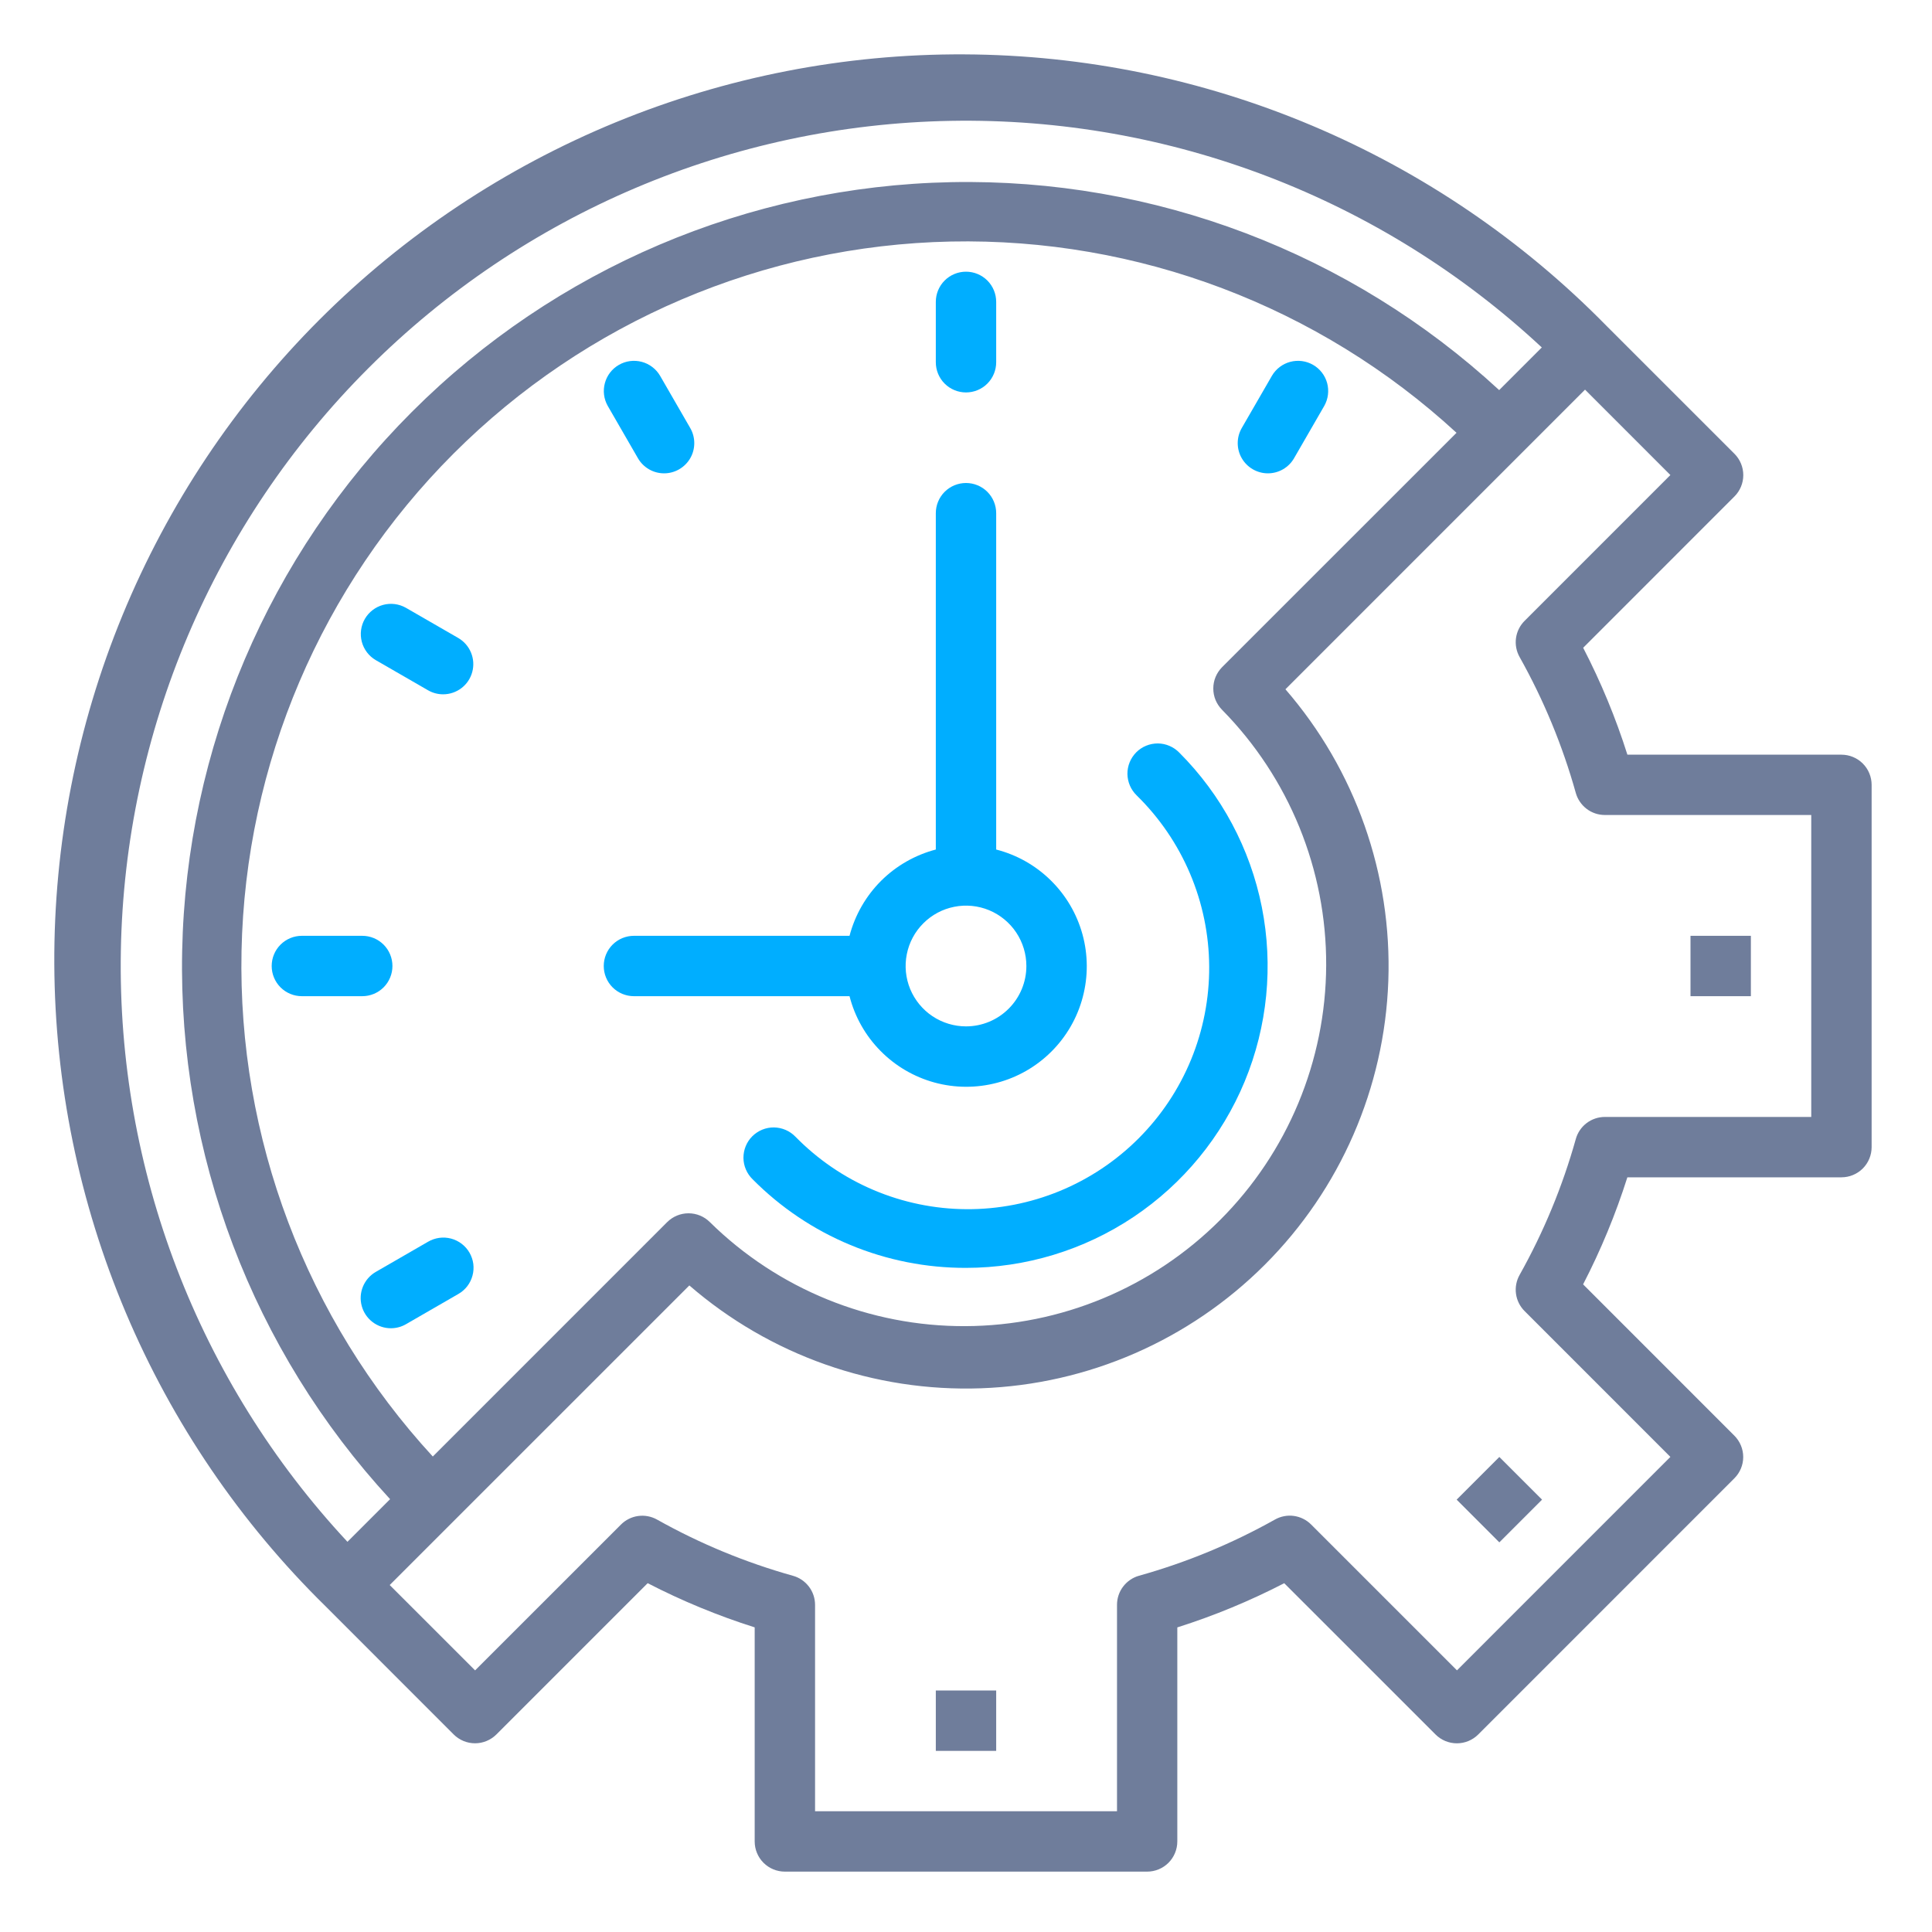 <svg width="56" height="56" viewBox="0 0 56 56" fill="none" xmlns="http://www.w3.org/2000/svg">
<path d="M27.125 49H28.875V50.75H27.125V49Z" fill="#6F7D9B"/>
<path d="M42.222 43.468L43.459 42.231L44.697 43.468L43.459 44.706L42.222 43.468Z" fill="#6F7D9B"/>
<path d="M49 27.125H50.75V28.875H49V27.125Z" fill="#6F7D9B"/>
<path d="M53.375 21.875H47.171C46.833 20.807 46.404 19.771 45.889 18.776L50.274 14.39C50.438 14.226 50.53 14.004 50.53 13.772C50.53 13.54 50.438 13.317 50.274 13.153L46.561 9.441C44.133 6.966 41.237 4.996 38.042 3.646C34.848 2.296 31.418 1.592 27.949 1.576C24.481 1.559 21.044 2.23 17.837 3.549C14.63 4.869 11.716 6.811 9.263 9.263C6.811 11.715 4.869 14.629 3.549 17.837C2.229 21.044 1.558 24.481 1.574 27.949C1.591 31.417 2.294 34.847 3.644 38.042C4.994 41.237 6.963 44.132 9.439 46.561L13.15 50.274C13.315 50.438 13.537 50.53 13.769 50.53C14.001 50.53 14.223 50.438 14.388 50.274L18.773 45.889C19.769 46.404 20.807 46.832 21.875 47.17V53.375C21.875 53.607 21.967 53.83 22.131 53.994C22.295 54.158 22.518 54.25 22.75 54.25H33.25C33.482 54.25 33.705 54.158 33.869 53.994C34.033 53.83 34.125 53.607 34.125 53.375V47.171C35.193 46.833 36.229 46.404 37.224 45.89L41.61 50.275C41.774 50.439 41.996 50.531 42.228 50.531C42.46 50.531 42.683 50.439 42.847 50.275L50.271 42.85C50.435 42.686 50.528 42.464 50.528 42.232C50.528 42 50.435 41.777 50.271 41.613L45.887 37.228C46.402 36.232 46.831 35.194 47.17 34.125H53.375C53.607 34.125 53.83 34.033 53.994 33.869C54.158 33.705 54.25 33.482 54.25 33.25V22.75C54.25 22.518 54.158 22.295 53.994 22.131C53.83 21.967 53.607 21.875 53.375 21.875ZM10.675 10.675C15.162 6.187 21.215 3.616 27.56 3.503C33.906 3.39 40.047 5.745 44.69 10.071L43.454 11.307C39.136 7.322 33.444 5.162 27.569 5.28C21.695 5.398 16.093 7.784 11.939 11.939C7.784 16.093 5.398 21.695 5.28 27.569C5.162 33.444 7.322 39.136 11.307 43.454L10.071 44.69C5.745 40.047 3.39 33.906 3.503 27.56C3.616 21.215 6.187 15.162 10.675 10.675ZM35.424 20.576C37.367 22.55 38.451 25.212 38.44 27.982C38.428 30.752 37.323 33.406 35.364 35.364C33.406 37.323 30.752 38.428 27.982 38.439C25.212 38.451 22.55 37.367 20.576 35.424C20.412 35.26 20.189 35.168 19.957 35.168C19.725 35.168 19.503 35.26 19.338 35.424L12.545 42.218C8.875 38.231 6.889 32.979 7.001 27.561C7.113 22.144 9.315 16.979 13.147 13.147C16.979 9.315 22.144 7.113 27.561 7.001C32.979 6.889 38.231 8.875 42.218 12.545L35.424 19.337C35.343 19.419 35.279 19.515 35.234 19.622C35.19 19.728 35.168 19.842 35.168 19.957C35.168 20.072 35.19 20.185 35.234 20.292C35.279 20.398 35.343 20.494 35.424 20.576ZM52.5 32.375H46.519C46.327 32.375 46.141 32.438 45.989 32.553C45.837 32.669 45.726 32.831 45.675 33.016C45.291 34.388 44.744 35.71 44.047 36.953C43.953 37.12 43.916 37.313 43.942 37.502C43.968 37.692 44.056 37.868 44.192 38.003L48.417 42.229L42.231 48.416L38.005 44.19C37.87 44.054 37.694 43.967 37.504 43.94C37.315 43.914 37.122 43.951 36.955 44.045C35.712 44.742 34.39 45.289 33.017 45.673C32.833 45.724 32.671 45.835 32.555 45.987C32.439 46.139 32.377 46.325 32.377 46.517V52.5H23.625V46.519C23.625 46.327 23.563 46.141 23.447 45.989C23.331 45.837 23.169 45.726 22.985 45.675C21.612 45.291 20.29 44.744 19.047 44.047C18.88 43.953 18.687 43.916 18.497 43.942C18.308 43.968 18.132 44.056 17.997 44.192L13.771 48.417L11.296 45.943L19.981 37.259C22.322 39.286 25.344 40.351 28.439 40.24C31.534 40.129 34.471 38.849 36.661 36.659C38.851 34.47 40.13 31.532 40.241 28.437C40.352 25.342 39.286 22.32 37.259 19.979L45.943 11.294L48.417 13.769L44.192 17.995C44.056 18.13 43.968 18.306 43.942 18.496C43.916 18.685 43.953 18.878 44.047 19.045C44.744 20.288 45.291 21.61 45.675 22.983C45.726 23.167 45.837 23.329 45.989 23.445C46.141 23.561 46.327 23.623 46.519 23.623H52.5V32.375Z" fill="#6F7D9B"/>
<path d="M28.875 24.624V14.875C28.875 14.643 28.783 14.42 28.619 14.256C28.455 14.092 28.232 14 28 14C27.768 14 27.545 14.092 27.381 14.256C27.217 14.42 27.125 14.643 27.125 14.875V24.624C26.524 24.782 25.975 25.096 25.535 25.535C25.096 25.975 24.782 26.524 24.624 27.125H18.375C18.143 27.125 17.92 27.217 17.756 27.381C17.592 27.545 17.5 27.768 17.5 28C17.5 28.232 17.592 28.455 17.756 28.619C17.92 28.783 18.143 28.875 18.375 28.875H24.624C24.777 29.472 25.085 30.018 25.518 30.457C25.95 30.897 26.491 31.214 27.085 31.377C27.68 31.54 28.307 31.542 28.903 31.384C29.499 31.227 30.042 30.914 30.478 30.478C30.914 30.042 31.227 29.499 31.384 28.903C31.542 28.307 31.54 27.68 31.377 27.085C31.214 26.491 30.897 25.95 30.457 25.518C30.018 25.085 29.472 24.777 28.875 24.624ZM28 29.75C27.654 29.75 27.316 29.647 27.028 29.455C26.74 29.263 26.516 28.989 26.383 28.67C26.251 28.35 26.216 27.998 26.284 27.659C26.351 27.319 26.518 27.007 26.763 26.763C27.007 26.518 27.319 26.351 27.659 26.284C27.998 26.216 28.35 26.251 28.67 26.383C28.989 26.516 29.263 26.74 29.455 27.028C29.647 27.316 29.75 27.654 29.75 28C29.75 28.464 29.566 28.909 29.237 29.237C28.909 29.566 28.464 29.75 28 29.75Z" fill="#00AEFF"/>
<path d="M28 11.375C27.768 11.375 27.545 11.283 27.381 11.119C27.217 10.955 27.125 10.732 27.125 10.5V8.75C27.125 8.518 27.217 8.295 27.381 8.131C27.545 7.967 27.768 7.875 28 7.875C28.232 7.875 28.455 7.967 28.619 8.131C28.783 8.295 28.875 8.518 28.875 8.75V10.5C28.875 10.732 28.783 10.955 28.619 11.119C28.455 11.283 28.232 11.375 28 11.375Z" fill="#00AEFF"/>
<path d="M36.75 13.72C36.597 13.72 36.446 13.679 36.313 13.602C36.18 13.525 36.07 13.415 35.993 13.282C35.916 13.149 35.876 12.998 35.876 12.845C35.876 12.691 35.916 12.54 35.993 12.407L36.868 10.891C36.985 10.692 37.176 10.547 37.399 10.488C37.623 10.429 37.861 10.46 38.061 10.576C38.261 10.691 38.407 10.881 38.468 11.104C38.528 11.327 38.498 11.565 38.384 11.766L37.509 13.282C37.432 13.416 37.321 13.526 37.188 13.603C37.055 13.68 36.904 13.72 36.75 13.72Z" fill="#00AEFF"/>
<path d="M19.25 13.72C19.096 13.72 18.945 13.68 18.812 13.603C18.679 13.526 18.568 13.416 18.491 13.282L17.616 11.766C17.502 11.565 17.472 11.327 17.533 11.104C17.593 10.881 17.739 10.691 17.939 10.576C18.14 10.46 18.377 10.429 18.601 10.488C18.824 10.547 19.015 10.692 19.132 10.891L20.007 12.407C20.084 12.54 20.124 12.691 20.124 12.845C20.124 12.998 20.084 13.149 20.007 13.282C19.93 13.415 19.82 13.525 19.687 13.602C19.554 13.679 19.404 13.72 19.25 13.72Z" fill="#00AEFF"/>
<path d="M12.844 20.125C12.691 20.125 12.54 20.085 12.407 20.008L10.89 19.133C10.691 19.016 10.546 18.825 10.487 18.602C10.428 18.378 10.46 18.14 10.575 17.94C10.691 17.74 10.881 17.594 11.104 17.533C11.326 17.473 11.564 17.503 11.765 17.617L13.282 18.492C13.448 18.588 13.579 18.737 13.652 18.915C13.726 19.093 13.739 19.29 13.689 19.476C13.639 19.663 13.53 19.827 13.377 19.944C13.224 20.061 13.037 20.125 12.844 20.125Z" fill="#00AEFF"/>
<path d="M10.5 28.875H8.75C8.518 28.875 8.295 28.783 8.131 28.619C7.967 28.455 7.875 28.232 7.875 28C7.875 27.768 7.967 27.545 8.131 27.381C8.295 27.217 8.518 27.125 8.75 27.125H10.5C10.732 27.125 10.955 27.217 11.119 27.381C11.283 27.545 11.375 27.768 11.375 28C11.375 28.232 11.283 28.455 11.119 28.619C10.955 28.783 10.732 28.875 10.5 28.875Z" fill="#00AEFF"/>
<path d="M11.329 38.5C11.137 38.5 10.95 38.436 10.797 38.319C10.644 38.202 10.534 38.038 10.484 37.851C10.434 37.665 10.447 37.468 10.521 37.29C10.595 37.112 10.725 36.964 10.892 36.867L12.408 35.992C12.508 35.934 12.618 35.896 12.732 35.88C12.847 35.864 12.963 35.872 13.075 35.901C13.186 35.931 13.291 35.982 13.382 36.052C13.474 36.122 13.551 36.21 13.609 36.31C13.666 36.41 13.704 36.52 13.719 36.634C13.733 36.749 13.726 36.865 13.695 36.976C13.665 37.088 13.613 37.192 13.543 37.283C13.472 37.374 13.384 37.451 13.283 37.508L11.767 38.383C11.634 38.46 11.483 38.5 11.329 38.5Z" fill="#00AEFF"/>
<path d="M28 36.75C26.851 36.753 25.712 36.528 24.65 36.087C23.588 35.647 22.625 34.999 21.816 34.183C21.732 34.102 21.666 34.005 21.62 33.898C21.574 33.792 21.55 33.677 21.549 33.561C21.549 33.444 21.571 33.329 21.615 33.222C21.659 33.114 21.724 33.017 21.806 32.935C21.889 32.853 21.987 32.788 22.094 32.744C22.202 32.7 22.317 32.678 22.433 32.679C22.549 32.681 22.664 32.705 22.771 32.751C22.878 32.797 22.974 32.864 23.055 32.947C23.702 33.608 24.473 34.134 25.325 34.495C26.177 34.856 27.091 35.044 28.016 35.049C28.941 35.054 29.858 34.875 30.713 34.524C31.569 34.172 32.346 33.654 33 33C33.654 32.346 34.172 31.569 34.524 30.713C34.875 29.858 35.054 28.941 35.049 28.016C35.044 27.091 34.856 26.177 34.495 25.325C34.134 24.473 33.608 23.702 32.947 23.055C32.864 22.974 32.797 22.878 32.751 22.771C32.705 22.664 32.681 22.549 32.679 22.433C32.678 22.317 32.7 22.202 32.744 22.094C32.788 21.987 32.853 21.889 32.935 21.806C33.017 21.724 33.114 21.659 33.222 21.615C33.329 21.571 33.444 21.549 33.561 21.549C33.677 21.55 33.792 21.574 33.898 21.62C34.005 21.666 34.102 21.732 34.183 21.816C35.405 23.039 36.238 24.598 36.575 26.294C36.912 27.991 36.739 29.749 36.078 31.347C35.416 32.945 34.295 34.311 32.858 35.273C31.42 36.235 29.73 36.749 28 36.75Z" fill="#00AEFF"/>
</svg>
